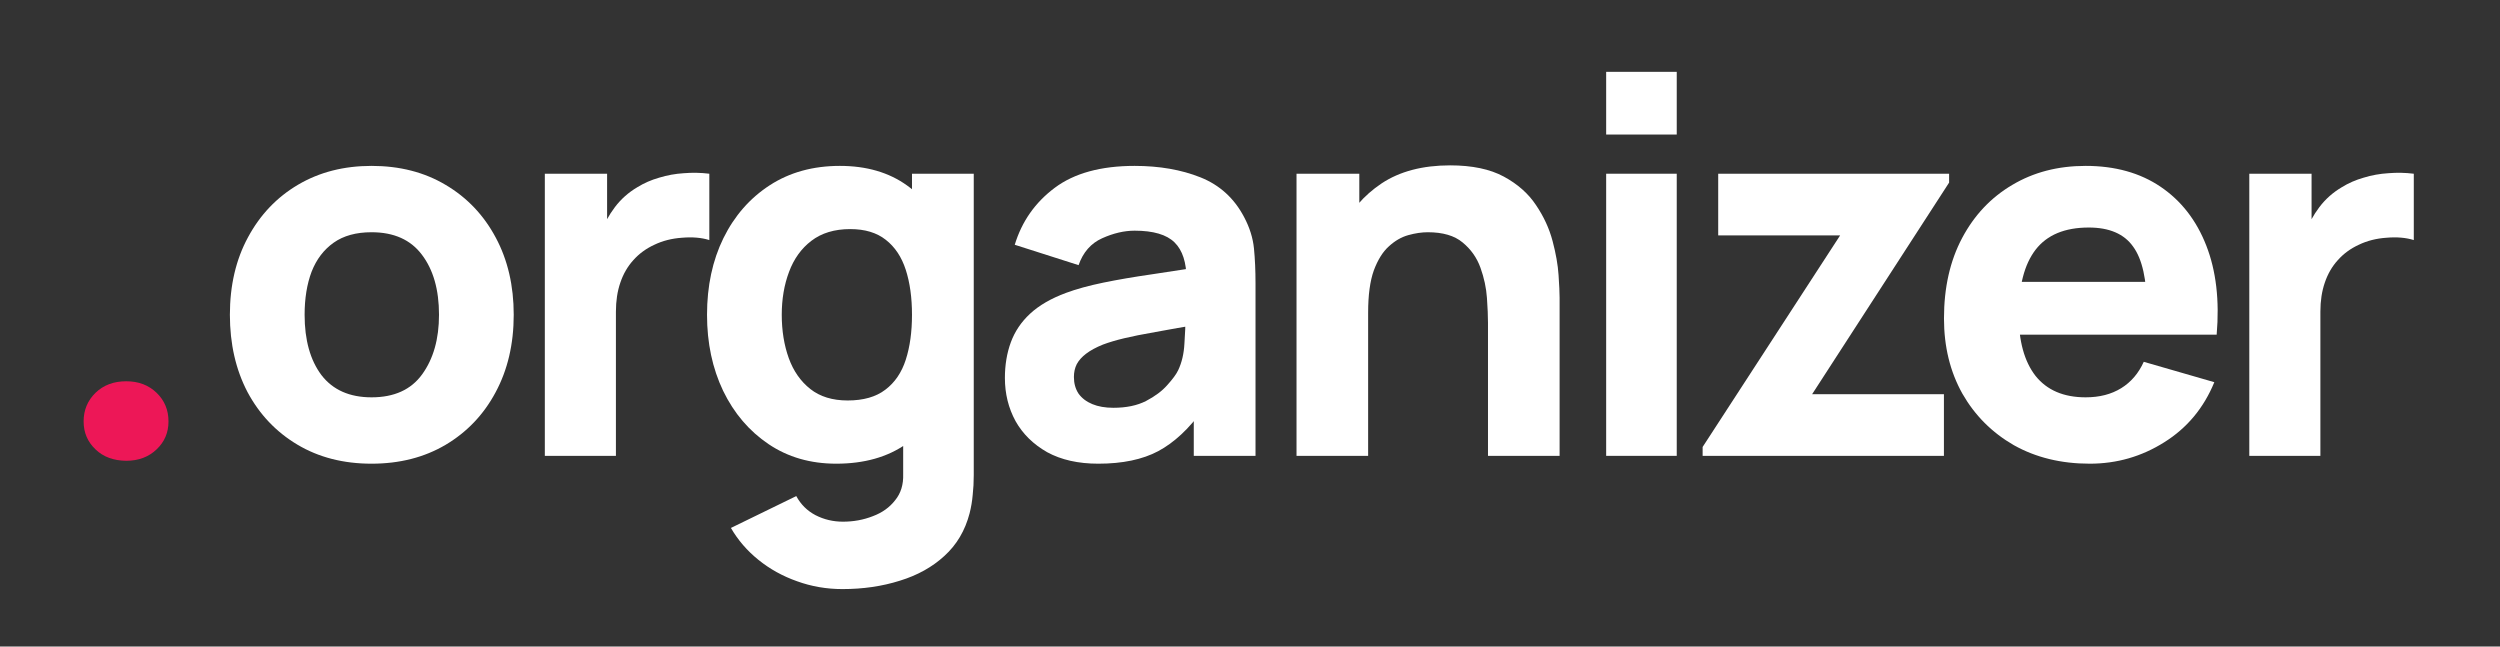 <svg width="174" height="45" viewBox="0 0 174 45" fill="none" xmlns="http://www.w3.org/2000/svg">
<rect x="0" y="0" width="174" height="45" fill="#333333" stroke="none"/>
<path d="M6.651 31.28C6.094 30.753 5.82 30.107 5.82 29.333C5.82 28.543 6.094 27.88 6.651 27.336C7.208 26.801 7.914 26.537 8.786 26.537C9.642 26.537 10.34 26.801 10.896 27.336C11.453 27.872 11.727 28.535 11.727 29.333C11.727 30.107 11.453 30.753 10.896 31.28C10.34 31.807 9.642 32.07 8.786 32.07C7.914 32.062 7.199 31.807 6.651 31.28Z" fill="#ED1757"/>
<path d="M25.86 32.273C23.897 32.273 22.176 31.83 20.695 30.945C19.214 30.061 18.059 28.842 17.228 27.291C16.409 25.727 16 23.933 16 21.909C16 19.861 16.421 18.061 17.264 16.509C18.107 14.945 19.268 13.727 20.749 12.854C22.23 11.982 23.933 11.546 25.86 11.546C27.822 11.546 29.543 11.988 31.024 12.873C32.517 13.758 33.678 14.982 34.509 16.546C35.34 18.097 35.755 19.885 35.755 21.909C35.755 23.945 35.334 25.745 34.491 27.309C33.66 28.861 32.499 30.079 31.006 30.964C29.525 31.836 27.81 32.273 25.86 32.273ZM25.86 27.654C27.437 27.654 28.61 27.121 29.381 26.055C30.163 24.976 30.555 23.594 30.555 21.909C30.555 20.164 30.157 18.77 29.363 17.727C28.58 16.685 27.413 16.164 25.86 16.164C24.788 16.164 23.909 16.406 23.223 16.891C22.537 17.376 22.025 18.049 21.688 18.909C21.363 19.77 21.201 20.77 21.201 21.909C21.201 23.667 21.592 25.067 22.374 26.109C23.169 27.139 24.331 27.654 25.86 27.654Z" fill="white"/>
<path d="M37.92 31.727V12.091H42.254V16.891L41.785 16.273C42.038 15.594 42.375 14.976 42.796 14.418C43.217 13.861 43.735 13.4 44.349 13.036C44.819 12.745 45.33 12.521 45.884 12.364C46.438 12.194 47.01 12.091 47.599 12.055C48.189 12.006 48.779 12.018 49.369 12.091V16.709C48.827 16.539 48.195 16.485 47.473 16.546C46.763 16.594 46.119 16.758 45.541 17.036C44.963 17.303 44.475 17.661 44.078 18.109C43.681 18.546 43.38 19.067 43.175 19.673C42.971 20.267 42.868 20.939 42.868 21.691V31.727H37.92Z" fill="white"/>
<path d="M58.636 41C57.528 41 56.475 40.818 55.475 40.455C54.476 40.103 53.579 39.606 52.785 38.964C52.002 38.333 51.364 37.594 50.871 36.745L55.421 34.527C55.734 35.109 56.18 35.551 56.758 35.855C57.347 36.158 57.985 36.309 58.672 36.309C59.406 36.309 60.098 36.182 60.748 35.927C61.398 35.685 61.916 35.315 62.301 34.818C62.699 34.333 62.885 33.727 62.861 33V27.291H63.475V12.091H67.773V33.073C67.773 33.558 67.749 34.012 67.701 34.436C67.664 34.873 67.592 35.303 67.484 35.727C67.171 36.927 66.587 37.915 65.732 38.691C64.889 39.467 63.854 40.042 62.626 40.418C61.398 40.806 60.068 41 58.636 41ZM58.202 32.273C56.408 32.273 54.837 31.818 53.489 30.909C52.141 30 51.087 28.764 50.329 27.2C49.583 25.636 49.209 23.873 49.209 21.909C49.209 19.909 49.589 18.133 50.347 16.582C51.117 15.018 52.195 13.788 53.579 12.891C54.964 11.994 56.589 11.546 58.455 11.546C60.309 11.546 61.868 12 63.132 12.909C64.396 13.818 65.353 15.055 66.003 16.618C66.653 18.182 66.978 19.945 66.978 21.909C66.978 23.873 66.647 25.636 65.985 27.2C65.335 28.764 64.36 30 63.06 30.909C61.76 31.818 60.14 32.273 58.202 32.273ZM58.997 27.873C60.092 27.873 60.965 27.624 61.615 27.127C62.277 26.63 62.753 25.933 63.042 25.036C63.331 24.139 63.475 23.097 63.475 21.909C63.475 20.721 63.331 19.679 63.042 18.782C62.753 17.885 62.289 17.188 61.651 16.691C61.025 16.194 60.2 15.945 59.177 15.945C58.082 15.945 57.179 16.218 56.468 16.764C55.77 17.297 55.253 18.018 54.916 18.927C54.578 19.824 54.41 20.818 54.41 21.909C54.41 23.012 54.572 24.018 54.898 24.927C55.223 25.824 55.722 26.539 56.396 27.073C57.071 27.606 57.937 27.873 58.997 27.873Z" fill="white"/>
<path d="M76.441 32.273C75.045 32.273 73.859 32.006 72.884 31.473C71.921 30.927 71.186 30.206 70.681 29.309C70.187 28.4 69.941 27.4 69.941 26.309C69.941 25.4 70.079 24.57 70.356 23.818C70.633 23.067 71.078 22.406 71.692 21.836C72.318 21.255 73.155 20.77 74.202 20.382C74.924 20.115 75.785 19.879 76.784 19.673C77.784 19.467 78.915 19.273 80.179 19.091C81.443 18.897 82.834 18.685 84.351 18.454L82.581 19.436C82.581 18.273 82.304 17.418 81.75 16.873C81.197 16.327 80.269 16.055 78.969 16.055C78.247 16.055 77.495 16.23 76.712 16.582C75.93 16.933 75.382 17.558 75.069 18.454L70.627 17.036C71.12 15.412 72.047 14.091 73.408 13.073C74.768 12.055 76.622 11.546 78.969 11.546C80.691 11.546 82.22 11.812 83.556 12.345C84.892 12.879 85.903 13.8 86.59 15.109C86.975 15.836 87.204 16.564 87.276 17.291C87.348 18.018 87.384 18.83 87.384 19.727V31.727H83.087V27.691L83.701 28.527C82.749 29.849 81.72 30.806 80.613 31.4C79.517 31.982 78.127 32.273 76.441 32.273ZM77.489 28.382C78.391 28.382 79.15 28.224 79.764 27.909C80.39 27.582 80.883 27.212 81.245 26.8C81.618 26.388 81.871 26.042 82.003 25.764C82.256 25.23 82.4 24.612 82.436 23.909C82.485 23.194 82.509 22.6 82.509 22.127L83.953 22.491C82.497 22.733 81.317 22.939 80.414 23.109C79.511 23.267 78.783 23.412 78.229 23.546C77.675 23.679 77.188 23.824 76.766 23.982C76.285 24.176 75.894 24.388 75.593 24.618C75.304 24.836 75.087 25.079 74.942 25.346C74.81 25.612 74.744 25.909 74.744 26.236C74.744 26.685 74.852 27.073 75.069 27.4C75.298 27.715 75.617 27.958 76.026 28.127C76.435 28.297 76.923 28.382 77.489 28.382Z" fill="white"/>
<path d="M103.564 31.727V22.454C103.564 22.006 103.54 21.436 103.492 20.745C103.444 20.042 103.293 19.339 103.041 18.636C102.788 17.933 102.372 17.346 101.795 16.873C101.229 16.4 100.422 16.164 99.375 16.164C98.954 16.164 98.502 16.23 98.021 16.364C97.539 16.497 97.088 16.758 96.666 17.145C96.245 17.521 95.896 18.079 95.619 18.818C95.354 19.558 95.222 20.539 95.222 21.764L92.405 20.418C92.405 18.867 92.718 17.412 93.344 16.055C93.97 14.697 94.909 13.6 96.161 12.764C97.425 11.927 99.014 11.509 100.928 11.509C102.457 11.509 103.703 11.77 104.666 12.291C105.629 12.812 106.375 13.473 106.905 14.273C107.447 15.073 107.832 15.909 108.061 16.782C108.289 17.642 108.428 18.43 108.476 19.145C108.524 19.861 108.548 20.382 108.548 20.709V31.727H103.564ZM90.238 31.727V12.091H94.608V18.6H95.222V31.727H90.238Z" fill="white"/>
<path d="M111.789 9.364V5H116.701V9.364H111.789ZM111.789 31.727V12.091H116.701V31.727H111.789Z" fill="white"/>
<path d="M118.503 31.727V31.109L128.074 16.382H119.587V12.091H135.658V12.709L126.124 27.436H135.297V31.727H118.503Z" fill="white"/>
<path d="M145.45 32.273C143.451 32.273 141.688 31.842 140.159 30.982C138.642 30.109 137.45 28.915 136.583 27.4C135.728 25.873 135.301 24.127 135.301 22.164C135.301 20.018 135.722 18.151 136.565 16.564C137.408 14.976 138.57 13.745 140.05 12.873C141.531 11.988 143.234 11.546 145.161 11.546C147.207 11.546 148.947 12.03 150.379 13C151.812 13.97 152.871 15.333 153.557 17.091C154.244 18.849 154.484 20.915 154.28 23.291H149.422V21.473C149.422 19.473 149.103 18.036 148.465 17.164C147.839 16.279 146.81 15.836 145.377 15.836C143.704 15.836 142.47 16.352 141.675 17.382C140.893 18.4 140.502 19.909 140.502 21.909C140.502 23.739 140.893 25.158 141.675 26.164C142.47 27.158 143.632 27.654 145.161 27.654C146.124 27.654 146.948 27.442 147.635 27.018C148.321 26.594 148.844 25.982 149.206 25.182L154.117 26.6C153.383 28.394 152.221 29.788 150.632 30.782C149.055 31.776 147.328 32.273 145.45 32.273ZM138.985 23.291V19.618H151.914V23.291H138.985Z" fill="white"/>
<path d="M156.551 31.727V12.091H160.885V16.891L160.416 16.273C160.669 15.594 161.006 14.976 161.427 14.418C161.848 13.861 162.366 13.4 162.98 13.036C163.449 12.745 163.961 12.521 164.515 12.364C165.069 12.194 165.64 12.091 166.23 12.055C166.82 12.006 167.41 12.018 168 12.091V16.709C167.458 16.539 166.826 16.485 166.104 16.546C165.394 16.594 164.75 16.758 164.172 17.036C163.594 17.303 163.106 17.661 162.709 18.109C162.312 18.546 162.011 19.067 161.806 19.673C161.602 20.267 161.499 20.939 161.499 21.691V31.727H156.551Z" fill="white"/>
</svg>
